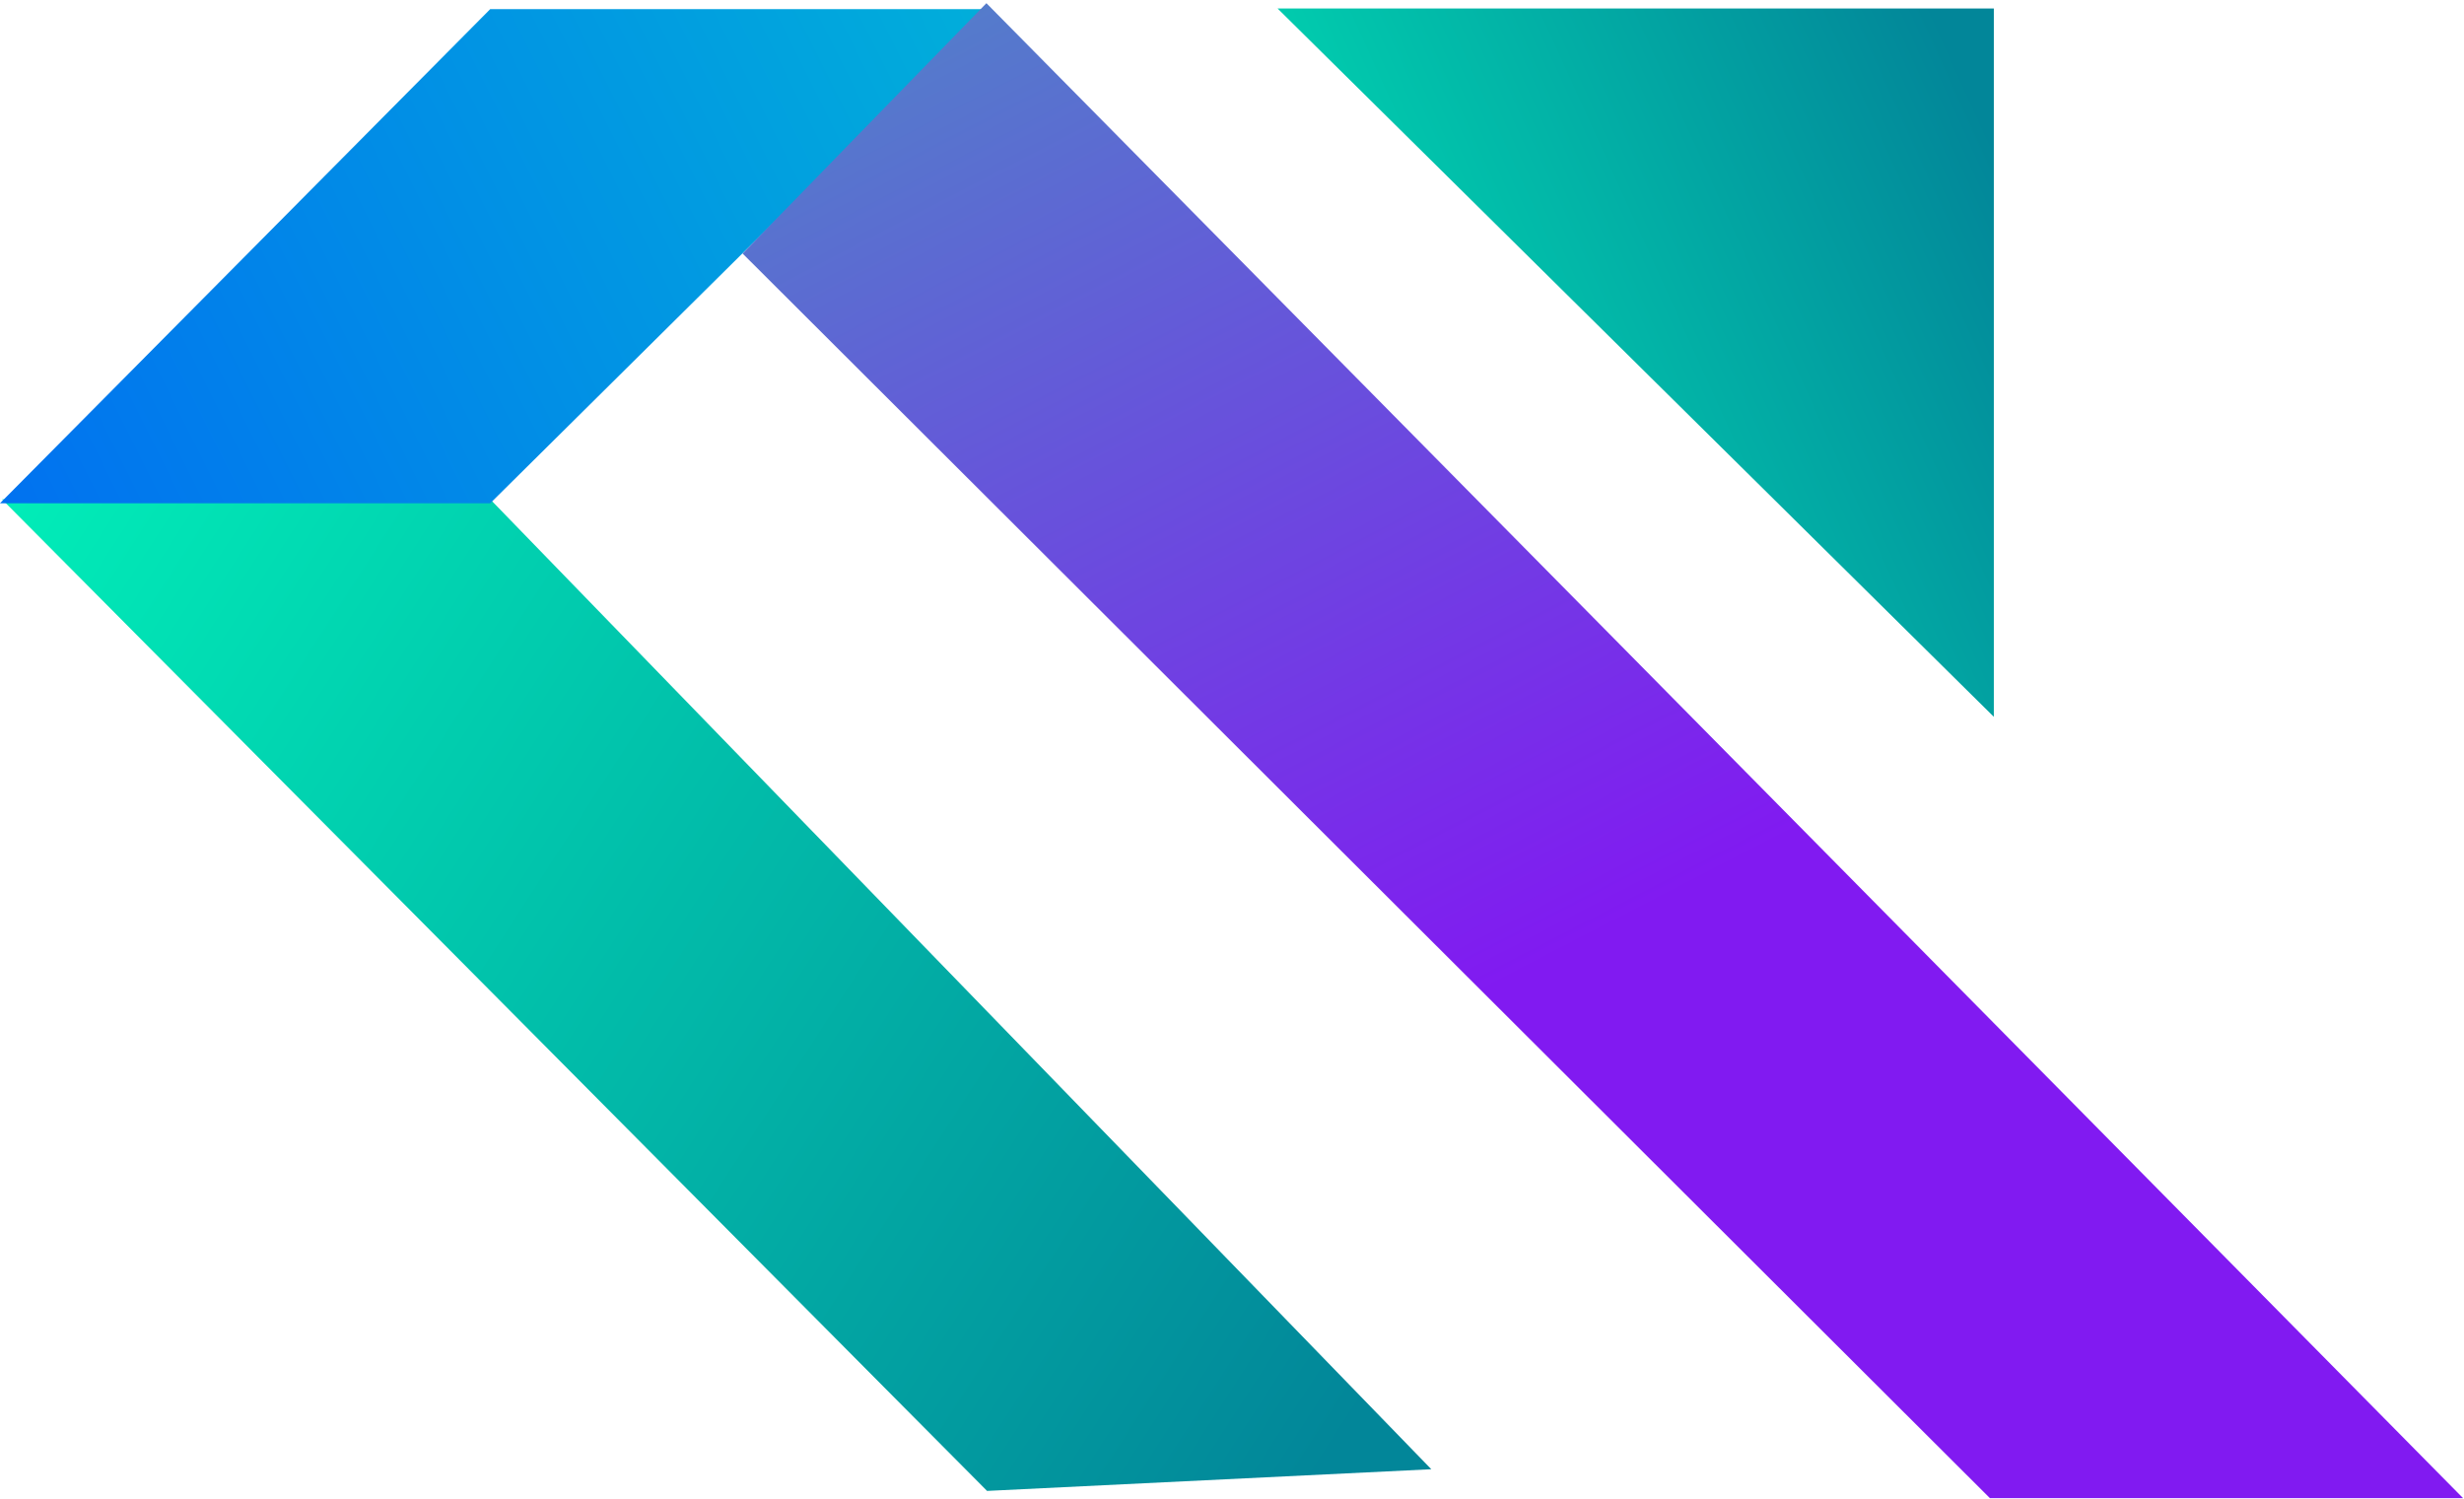 <svg width="503" height="306" viewBox="0 0 503 306" fill="none" xmlns="http://www.w3.org/2000/svg">
<path d="M100.079 101.937H0.403L201.499 304.374L292.187 299.947L100.079 101.937Z" fill="url(#paint0_linear_98_9667)"/>
<path d="M100.078 1.858L1.52588e-05 102.742H100.078L201.901 1.858H100.078Z" fill="url(#paint1_linear_98_9667)"/>
<path d="M502.808 305.849L201.365 0.65L151.594 51.763L406.217 305.849H502.808Z" fill="url(#paint2_linear_98_9667)"/>
<path d="M407.021 146.342L260.794 1.724H407.021V146.342Z" fill="url(#paint3_linear_98_9667)"/>
<defs>
<linearGradient id="paint0_linear_98_9667" x1="0.269" y1="101.803" x2="280.65" y2="283.178" gradientUnits="userSpaceOnUse">
<stop stop-color="#01EDB8"/>
<stop offset="1" stop-color="#028699"/>
</linearGradient>
<linearGradient id="paint1_linear_98_9667" x1="201.767" y1="1.724" x2="-75.126" y2="140.17" gradientUnits="userSpaceOnUse">
<stop stop-color="#01AEDA"/>
<stop offset="1" stop-color="#015BF8"/>
</linearGradient>
<linearGradient id="paint2_linear_98_9667" x1="198.548" y1="0.65" x2="303.187" y2="202.685" gradientUnits="userSpaceOnUse">
<stop stop-color="#547CCB"/>
<stop offset="1" stop-color="#811AF1"/>
</linearGradient>
<linearGradient id="paint3_linear_98_9667" x1="260.727" y1="146.437" x2="426.003" y2="71.435" gradientUnits="userSpaceOnUse">
<stop stop-color="#01EDB8"/>
<stop offset="1" stop-color="#028699"/>
</linearGradient>
</defs>
</svg>

